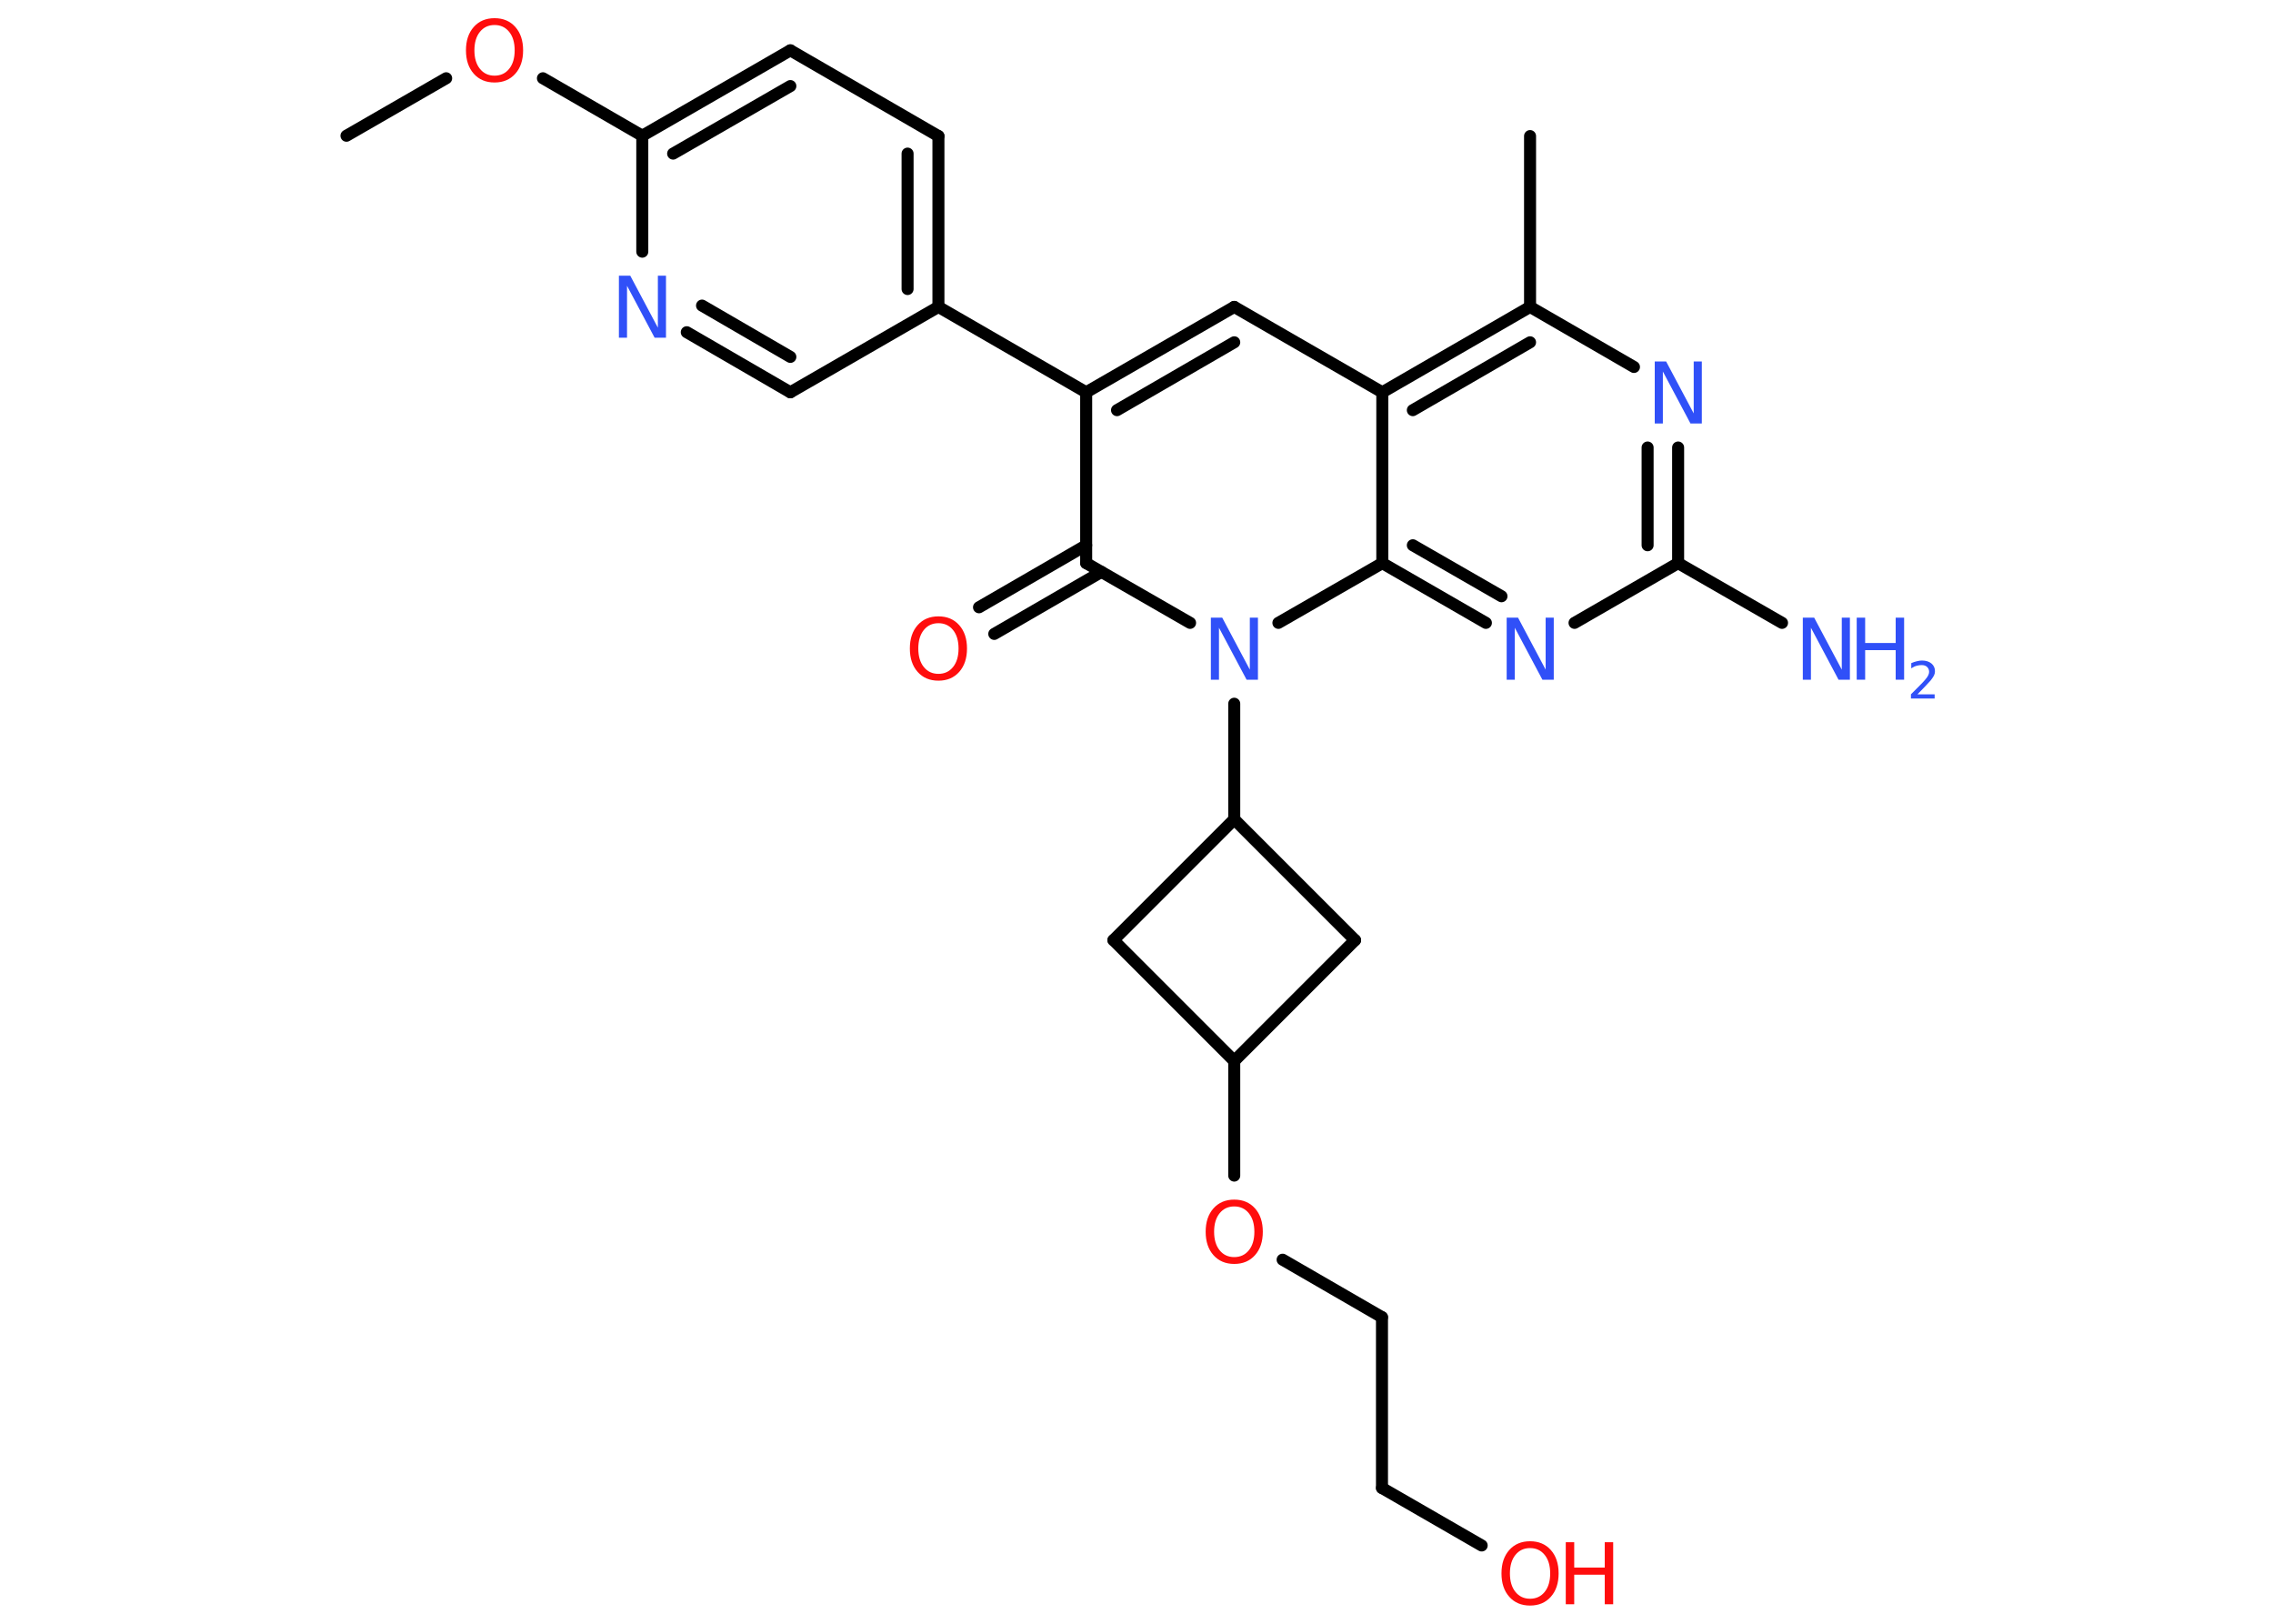 <?xml version='1.0' encoding='UTF-8'?>
<!DOCTYPE svg PUBLIC "-//W3C//DTD SVG 1.1//EN" "http://www.w3.org/Graphics/SVG/1.1/DTD/svg11.dtd">
<svg version='1.2' xmlns='http://www.w3.org/2000/svg' xmlns:xlink='http://www.w3.org/1999/xlink' width='70.0mm' height='50.0mm' viewBox='0 0 70.0 50.0'>
  <desc>Generated by the Chemistry Development Kit (http://github.com/cdk)</desc>
  <g stroke-linecap='round' stroke-linejoin='round' stroke='#000000' stroke-width='.37' fill='#3050F8'>
    <rect x='.0' y='.0' width='70.0' height='50.0' fill='#FFFFFF' stroke='none'/>
    <g id='mol1' class='mol'>
      <line id='mol1bnd1' class='bond' x1='10.67' y1='4.18' x2='13.74' y2='2.41'/>
      <line id='mol1bnd2' class='bond' x1='16.72' y1='2.41' x2='19.78' y2='4.18'/>
      <g id='mol1bnd3' class='bond'>
        <line x1='24.34' y1='1.55' x2='19.78' y2='4.18'/>
        <line x1='24.34' y1='2.65' x2='20.73' y2='4.73'/>
      </g>
      <line id='mol1bnd4' class='bond' x1='24.34' y1='1.55' x2='28.9' y2='4.19'/>
      <g id='mol1bnd5' class='bond'>
        <line x1='28.9' y1='9.45' x2='28.9' y2='4.19'/>
        <line x1='27.95' y1='8.9' x2='27.95' y2='4.73'/>
      </g>
      <line id='mol1bnd6' class='bond' x1='28.9' y1='9.45' x2='33.45' y2='12.08'/>
      <g id='mol1bnd7' class='bond'>
        <line x1='38.01' y1='9.45' x2='33.45' y2='12.08'/>
        <line x1='38.01' y1='10.54' x2='34.4' y2='12.63'/>
      </g>
      <line id='mol1bnd8' class='bond' x1='38.01' y1='9.45' x2='42.57' y2='12.08'/>
      <g id='mol1bnd9' class='bond'>
        <line x1='47.12' y1='9.45' x2='42.57' y2='12.08'/>
        <line x1='47.12' y1='10.54' x2='43.51' y2='12.63'/>
      </g>
      <line id='mol1bnd10' class='bond' x1='47.12' y1='9.45' x2='47.12' y2='4.19'/>
      <line id='mol1bnd11' class='bond' x1='47.12' y1='9.45' x2='50.32' y2='11.3'/>
      <g id='mol1bnd12' class='bond'>
        <line x1='51.68' y1='17.34' x2='51.68' y2='13.78'/>
        <line x1='50.74' y1='16.79' x2='50.74' y2='13.78'/>
      </g>
      <line id='mol1bnd13' class='bond' x1='51.68' y1='17.34' x2='54.88' y2='19.18'/>
      <line id='mol1bnd14' class='bond' x1='51.68' y1='17.34' x2='48.49' y2='19.18'/>
      <g id='mol1bnd15' class='bond'>
        <line x1='42.57' y1='17.34' x2='45.76' y2='19.18'/>
        <line x1='43.51' y1='16.79' x2='46.24' y2='18.36'/>
      </g>
      <line id='mol1bnd16' class='bond' x1='42.57' y1='12.08' x2='42.57' y2='17.34'/>
      <line id='mol1bnd17' class='bond' x1='42.57' y1='17.34' x2='39.37' y2='19.18'/>
      <line id='mol1bnd18' class='bond' x1='38.01' y1='21.67' x2='38.01' y2='25.23'/>
      <line id='mol1bnd19' class='bond' x1='38.01' y1='25.23' x2='41.73' y2='28.95'/>
      <line id='mol1bnd20' class='bond' x1='41.73' y1='28.95' x2='38.01' y2='32.67'/>
      <line id='mol1bnd21' class='bond' x1='38.01' y1='32.67' x2='38.01' y2='36.2'/>
      <line id='mol1bnd22' class='bond' x1='39.5' y1='38.79' x2='42.56' y2='40.56'/>
      <line id='mol1bnd23' class='bond' x1='42.56' y1='40.56' x2='42.56' y2='45.82'/>
      <line id='mol1bnd24' class='bond' x1='42.56' y1='45.82' x2='45.63' y2='47.59'/>
      <line id='mol1bnd25' class='bond' x1='38.01' y1='32.67' x2='34.29' y2='28.95'/>
      <line id='mol1bnd26' class='bond' x1='38.01' y1='25.23' x2='34.29' y2='28.95'/>
      <line id='mol1bnd27' class='bond' x1='36.65' y1='19.18' x2='33.45' y2='17.34'/>
      <line id='mol1bnd28' class='bond' x1='33.45' y1='12.08' x2='33.45' y2='17.34'/>
      <g id='mol1bnd29' class='bond'>
        <line x1='33.92' y1='17.61' x2='30.62' y2='19.52'/>
        <line x1='33.45' y1='16.79' x2='30.15' y2='18.7'/>
      </g>
      <line id='mol1bnd30' class='bond' x1='28.9' y1='9.45' x2='24.34' y2='12.08'/>
      <g id='mol1bnd31' class='bond'>
        <line x1='21.15' y1='10.23' x2='24.34' y2='12.08'/>
        <line x1='21.62' y1='9.41' x2='24.34' y2='10.99'/>
      </g>
      <line id='mol1bnd32' class='bond' x1='19.78' y1='4.18' x2='19.78' y2='7.75'/>
      <path id='mol1atm2' class='atom' d='M15.23 .77q-.28 .0 -.45 .21q-.17 .21 -.17 .57q.0 .36 .17 .57q.17 .21 .45 .21q.28 .0 .45 -.21q.17 -.21 .17 -.57q.0 -.36 -.17 -.57q-.17 -.21 -.45 -.21zM15.23 .56q.4 .0 .64 .27q.24 .27 .24 .72q.0 .45 -.24 .72q-.24 .27 -.64 .27q-.4 .0 -.64 -.27q-.24 -.27 -.24 -.72q.0 -.45 .24 -.72q.24 -.27 .64 -.27z' stroke='none' fill='#FF0D0D'/>
      <path id='mol1atm12' class='atom' d='M50.96 11.13h.35l.85 1.6v-1.6h.25v1.91h-.35l-.85 -1.6v1.6h-.25v-1.91z' stroke='none'/>
      <g id='mol1atm14' class='atom'>
        <path d='M55.52 19.02h.35l.85 1.6v-1.6h.25v1.91h-.35l-.85 -1.6v1.6h-.25v-1.91z' stroke='none'/>
        <path d='M57.18 19.02h.26v.78h.94v-.78h.26v1.91h-.26v-.91h-.94v.91h-.26v-1.91z' stroke='none'/>
        <path d='M59.04 21.38h.54v.13h-.73v-.13q.09 -.09 .24 -.24q.15 -.15 .19 -.2q.07 -.08 .1 -.14q.03 -.06 .03 -.11q.0 -.09 -.06 -.15q-.06 -.06 -.17 -.06q-.07 .0 -.15 .02q-.08 .02 -.17 .08v-.16q.09 -.04 .18 -.06q.08 -.02 .15 -.02q.18 .0 .29 .09q.11 .09 .11 .24q.0 .07 -.03 .13q-.03 .06 -.1 .15q-.02 .02 -.12 .13q-.1 .11 -.29 .3z' stroke='none'/>
      </g>
      <path id='mol1atm15' class='atom' d='M46.4 19.02h.35l.85 1.6v-1.6h.25v1.91h-.35l-.85 -1.6v1.6h-.25v-1.91z' stroke='none'/>
      <path id='mol1atm17' class='atom' d='M37.29 19.02h.35l.85 1.6v-1.6h.25v1.91h-.35l-.85 -1.6v1.6h-.25v-1.91z' stroke='none'/>
      <path id='mol1atm21' class='atom' d='M38.01 37.15q-.28 .0 -.45 .21q-.17 .21 -.17 .57q.0 .36 .17 .57q.17 .21 .45 .21q.28 .0 .45 -.21q.17 -.21 .17 -.57q.0 -.36 -.17 -.57q-.17 -.21 -.45 -.21zM38.01 36.94q.4 .0 .64 .27q.24 .27 .24 .72q.0 .45 -.24 .72q-.24 .27 -.64 .27q-.4 .0 -.64 -.27q-.24 -.27 -.24 -.72q.0 -.45 .24 -.72q.24 -.27 .64 -.27z' stroke='none' fill='#FF0D0D'/>
      <g id='mol1atm24' class='atom'>
        <path d='M47.12 47.67q-.28 .0 -.45 .21q-.17 .21 -.17 .57q.0 .36 .17 .57q.17 .21 .45 .21q.28 .0 .45 -.21q.17 -.21 .17 -.57q.0 -.36 -.17 -.57q-.17 -.21 -.45 -.21zM47.12 47.46q.4 .0 .64 .27q.24 .27 .24 .72q.0 .45 -.24 .72q-.24 .27 -.64 .27q-.4 .0 -.64 -.27q-.24 -.27 -.24 -.72q.0 -.45 .24 -.72q.24 -.27 .64 -.27z' stroke='none' fill='#FF0D0D'/>
        <path d='M48.22 47.49h.26v.78h.94v-.78h.26v1.91h-.26v-.91h-.94v.91h-.26v-1.91z' stroke='none' fill='#FF0D0D'/>
      </g>
      <path id='mol1atm27' class='atom' d='M28.9 19.19q-.28 .0 -.45 .21q-.17 .21 -.17 .57q.0 .36 .17 .57q.17 .21 .45 .21q.28 .0 .45 -.21q.17 -.21 .17 -.57q.0 -.36 -.17 -.57q-.17 -.21 -.45 -.21zM28.9 18.98q.4 .0 .64 .27q.24 .27 .24 .72q.0 .45 -.24 .72q-.24 .27 -.64 .27q-.4 .0 -.64 -.27q-.24 -.27 -.24 -.72q.0 -.45 .24 -.72q.24 -.27 .64 -.27z' stroke='none' fill='#FF0D0D'/>
      <path id='mol1atm29' class='atom' d='M19.06 8.49h.35l.85 1.6v-1.6h.25v1.91h-.35l-.85 -1.6v1.6h-.25v-1.91z' stroke='none'/>
    </g>
  </g>
</svg>
